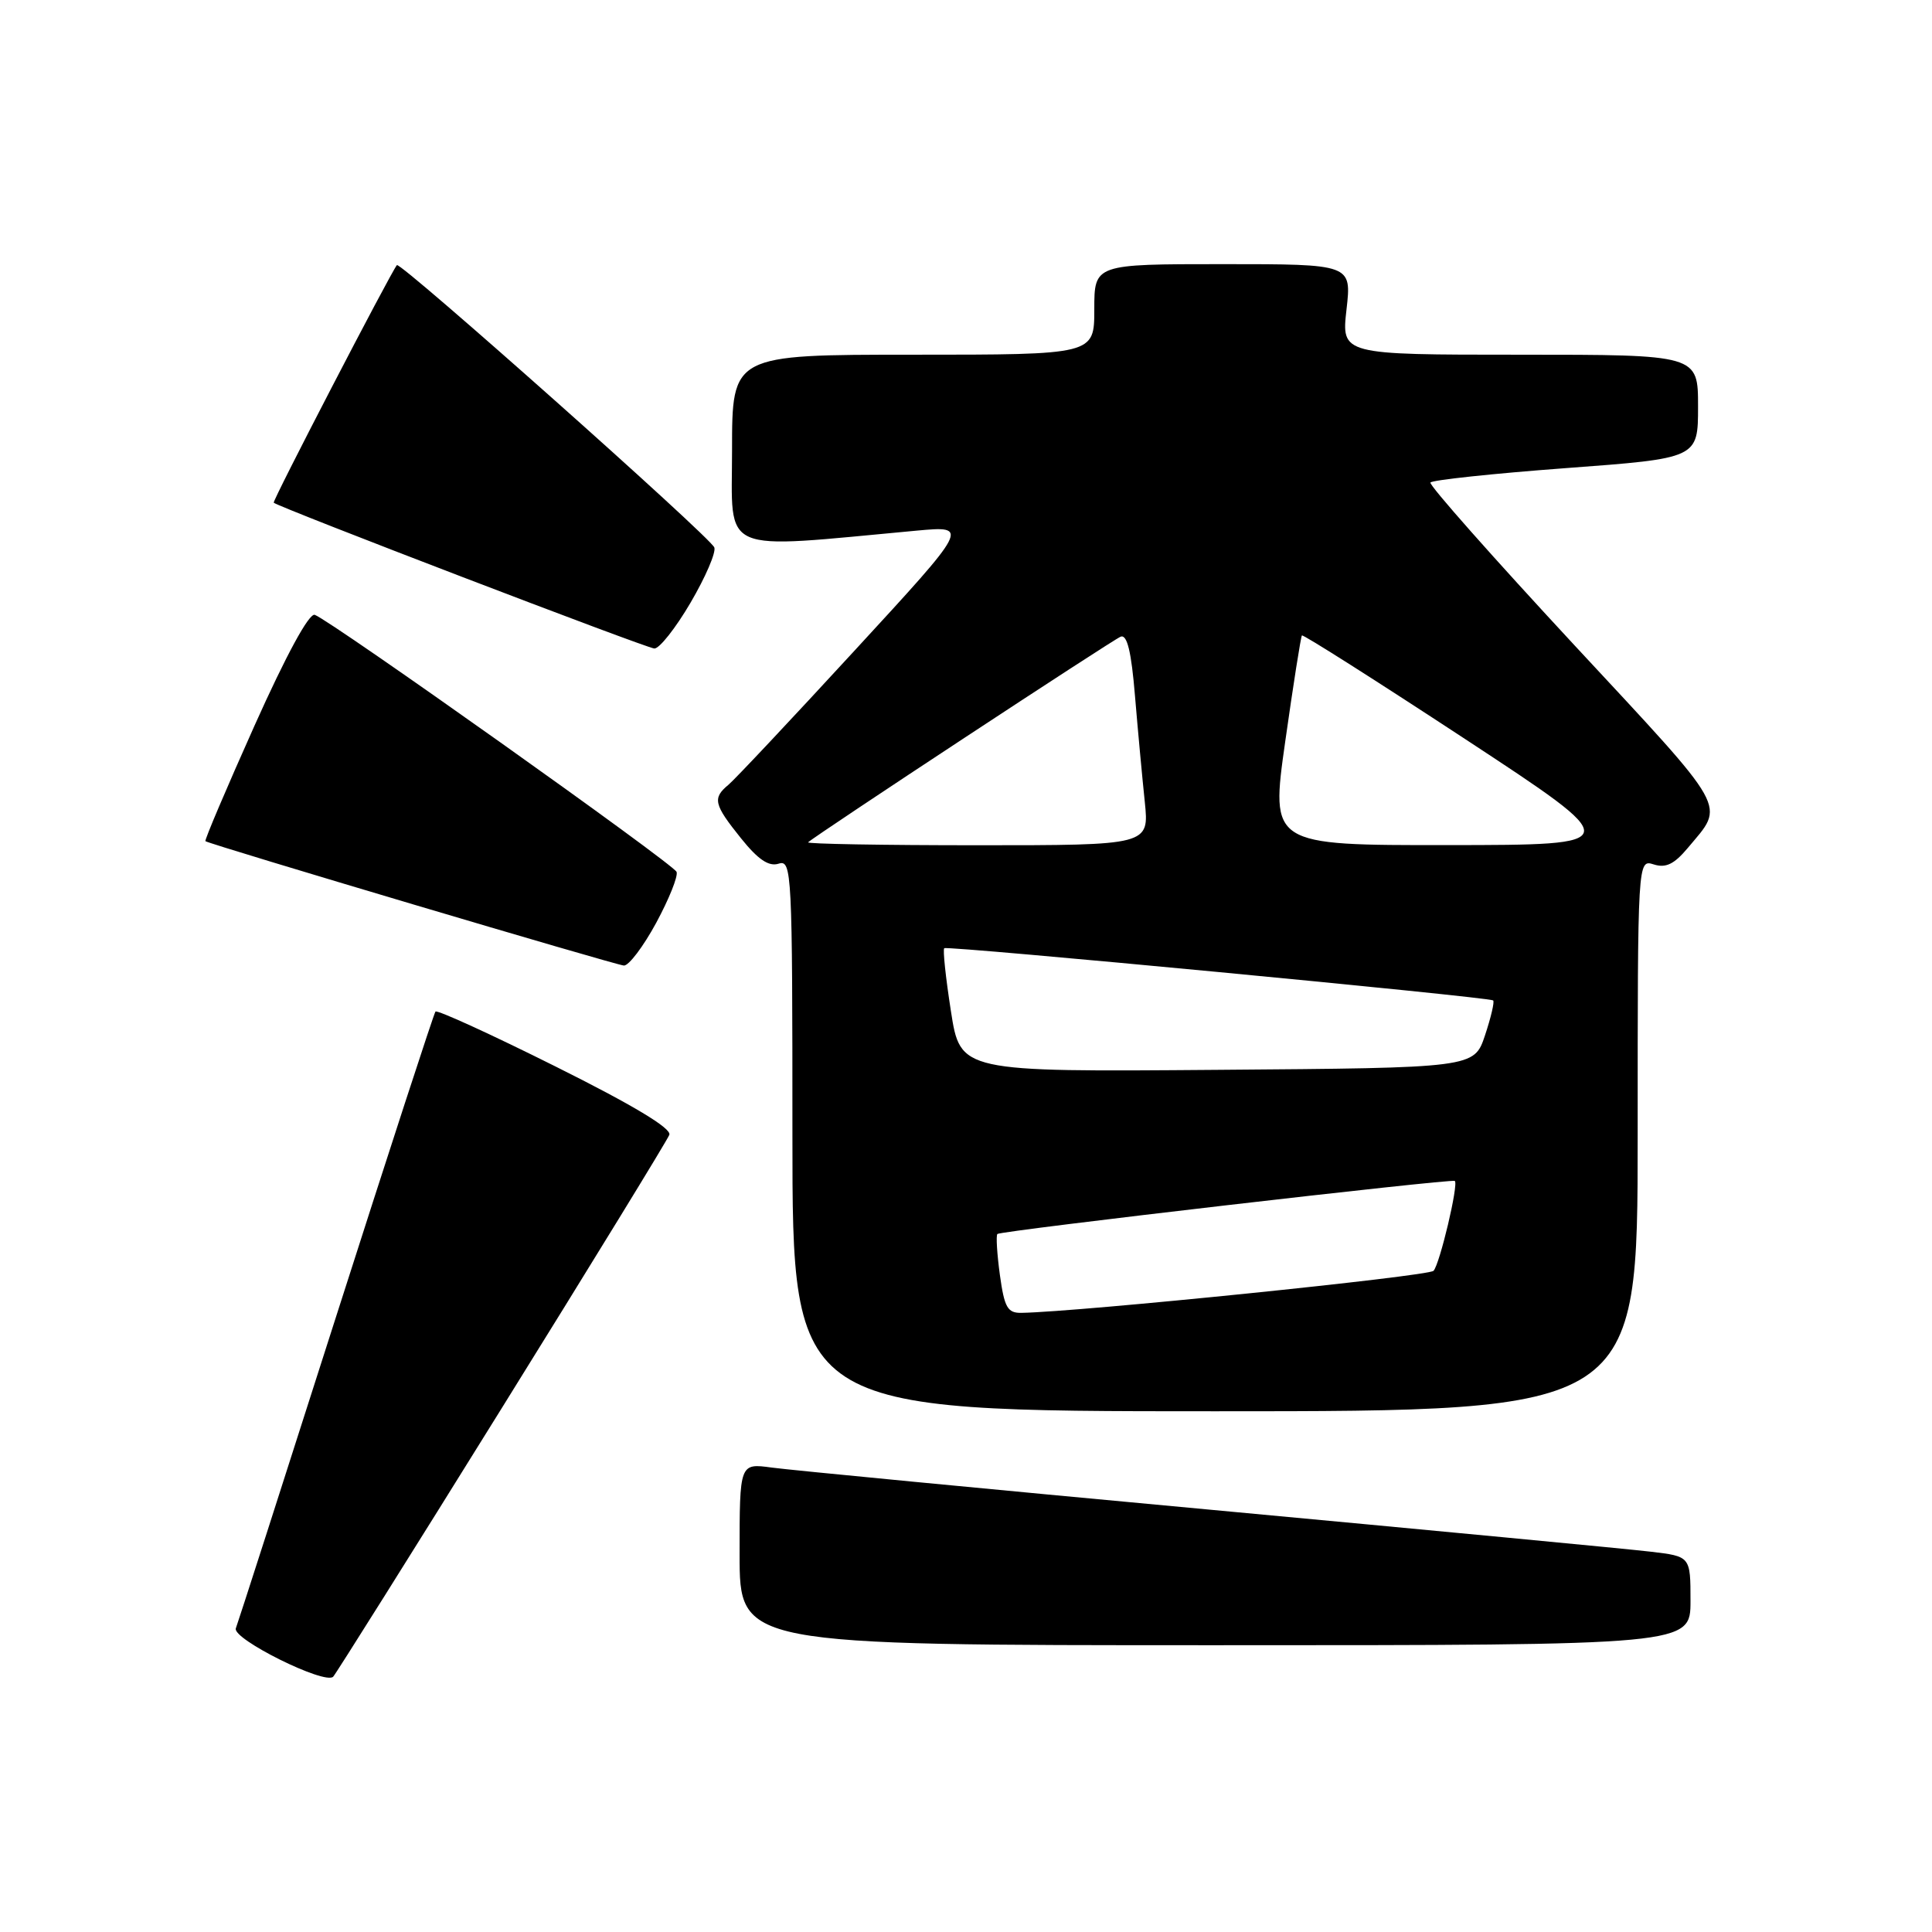 <?xml version="1.0" encoding="UTF-8" standalone="no"?>
<!DOCTYPE svg PUBLIC "-//W3C//DTD SVG 1.1//EN" "http://www.w3.org/Graphics/SVG/1.1/DTD/svg11.dtd" >
<svg xmlns="http://www.w3.org/2000/svg" xmlns:xlink="http://www.w3.org/1999/xlink" version="1.1" viewBox="0 0 256 256">
 <g >
 <path fill="currentColor"
d=" M 66.49 186.58 C 78.43 167.37 88.42 151.08 88.69 150.37 C 89.01 149.52 83.89 146.44 73.64 141.33 C 65.09 137.06 57.92 133.78 57.70 134.04 C 57.49 134.29 51.56 152.50 44.52 174.50 C 37.49 196.50 31.52 215.07 31.25 215.76 C 30.72 217.16 43.06 223.29 44.15 222.17 C 44.50 221.80 54.56 205.79 66.49 186.58 Z  M 224.00 212.12 C 224.00 206.23 224.00 206.23 218.75 205.61 C 215.86 205.26 189.43 202.75 160.00 200.01 C 130.57 197.28 104.59 194.78 102.25 194.46 C 98.00 193.88 98.00 193.88 98.00 205.94 C 98.00 218.00 98.00 218.00 161.00 218.00 C 224.00 218.00 224.00 218.00 224.00 212.12 Z  M 217.00 150.43 C 217.00 113.87 217.00 113.87 219.13 114.54 C 220.73 115.05 221.84 114.51 223.64 112.36 C 228.59 106.43 229.40 107.86 208.54 85.41 C 197.89 73.93 189.33 64.27 189.54 63.94 C 189.74 63.61 197.81 62.75 207.46 62.03 C 225.00 60.73 225.00 60.73 225.00 53.86 C 225.00 47.00 225.00 47.00 201.37 47.00 C 177.74 47.00 177.74 47.00 178.42 41.00 C 179.10 35.00 179.10 35.00 162.05 35.00 C 145.00 35.00 145.00 35.00 145.00 41.00 C 145.00 47.00 145.00 47.00 121.00 47.00 C 97.00 47.00 97.00 47.00 97.00 59.65 C 97.00 73.66 94.94 72.76 121.48 70.31 C 128.46 69.67 128.46 69.67 113.25 86.19 C 104.89 95.28 97.37 103.28 96.53 103.98 C 94.38 105.76 94.58 106.59 98.18 111.07 C 100.45 113.90 101.87 114.86 103.18 114.44 C 104.92 113.89 105.00 115.50 105.00 150.43 C 105.00 187.00 105.00 187.00 161.00 187.00 C 217.00 187.00 217.00 187.00 217.00 150.43 Z  M 86.95 122.28 C 88.65 119.13 89.87 116.10 89.65 115.53 C 89.24 114.47 43.89 82.26 41.71 81.47 C 40.96 81.20 37.94 86.75 33.72 96.16 C 30.00 104.47 27.07 111.36 27.22 111.46 C 27.92 111.93 81.63 127.89 82.67 127.94 C 83.32 127.97 85.24 125.43 86.95 122.28 Z  M 91.50 79.86 C 93.48 76.48 94.90 73.19 94.65 72.54 C 94.12 71.15 53.03 34.61 52.59 35.13 C 51.74 36.17 36.06 66.40 36.27 66.61 C 36.85 67.19 85.61 85.87 86.70 85.93 C 87.36 85.97 89.52 83.24 91.50 79.86 Z  M 132.49 168.94 C 132.11 166.15 131.96 163.71 132.16 163.51 C 132.58 163.08 192.37 156.15 192.77 156.48 C 193.29 156.91 190.78 167.50 189.95 168.39 C 189.28 169.11 143.04 173.83 135.34 173.96 C 133.50 173.99 133.09 173.26 132.49 168.94 Z  M 126.00 133.97 C 125.31 129.55 124.91 125.80 125.12 125.64 C 125.59 125.29 197.36 132.12 197.85 132.56 C 198.05 132.73 197.56 134.82 196.77 137.19 C 195.33 141.50 195.33 141.50 161.29 141.76 C 127.25 142.03 127.25 142.03 126.00 133.97 Z  M 107.08 111.61 C 108.14 110.63 147.44 84.77 148.50 84.36 C 149.35 84.04 149.91 86.36 150.39 92.20 C 150.77 96.76 151.36 103.09 151.69 106.25 C 152.28 112.00 152.28 112.00 129.48 112.00 C 116.93 112.00 106.85 111.82 107.08 111.61 Z  M 170.30 98.25 C 171.37 90.69 172.37 84.36 172.51 84.20 C 172.65 84.03 182.38 90.21 194.14 97.93 C 215.50 111.96 215.50 111.96 191.93 111.98 C 168.35 112.00 168.35 112.00 170.30 98.25 Z "/>
</g>
</svg>